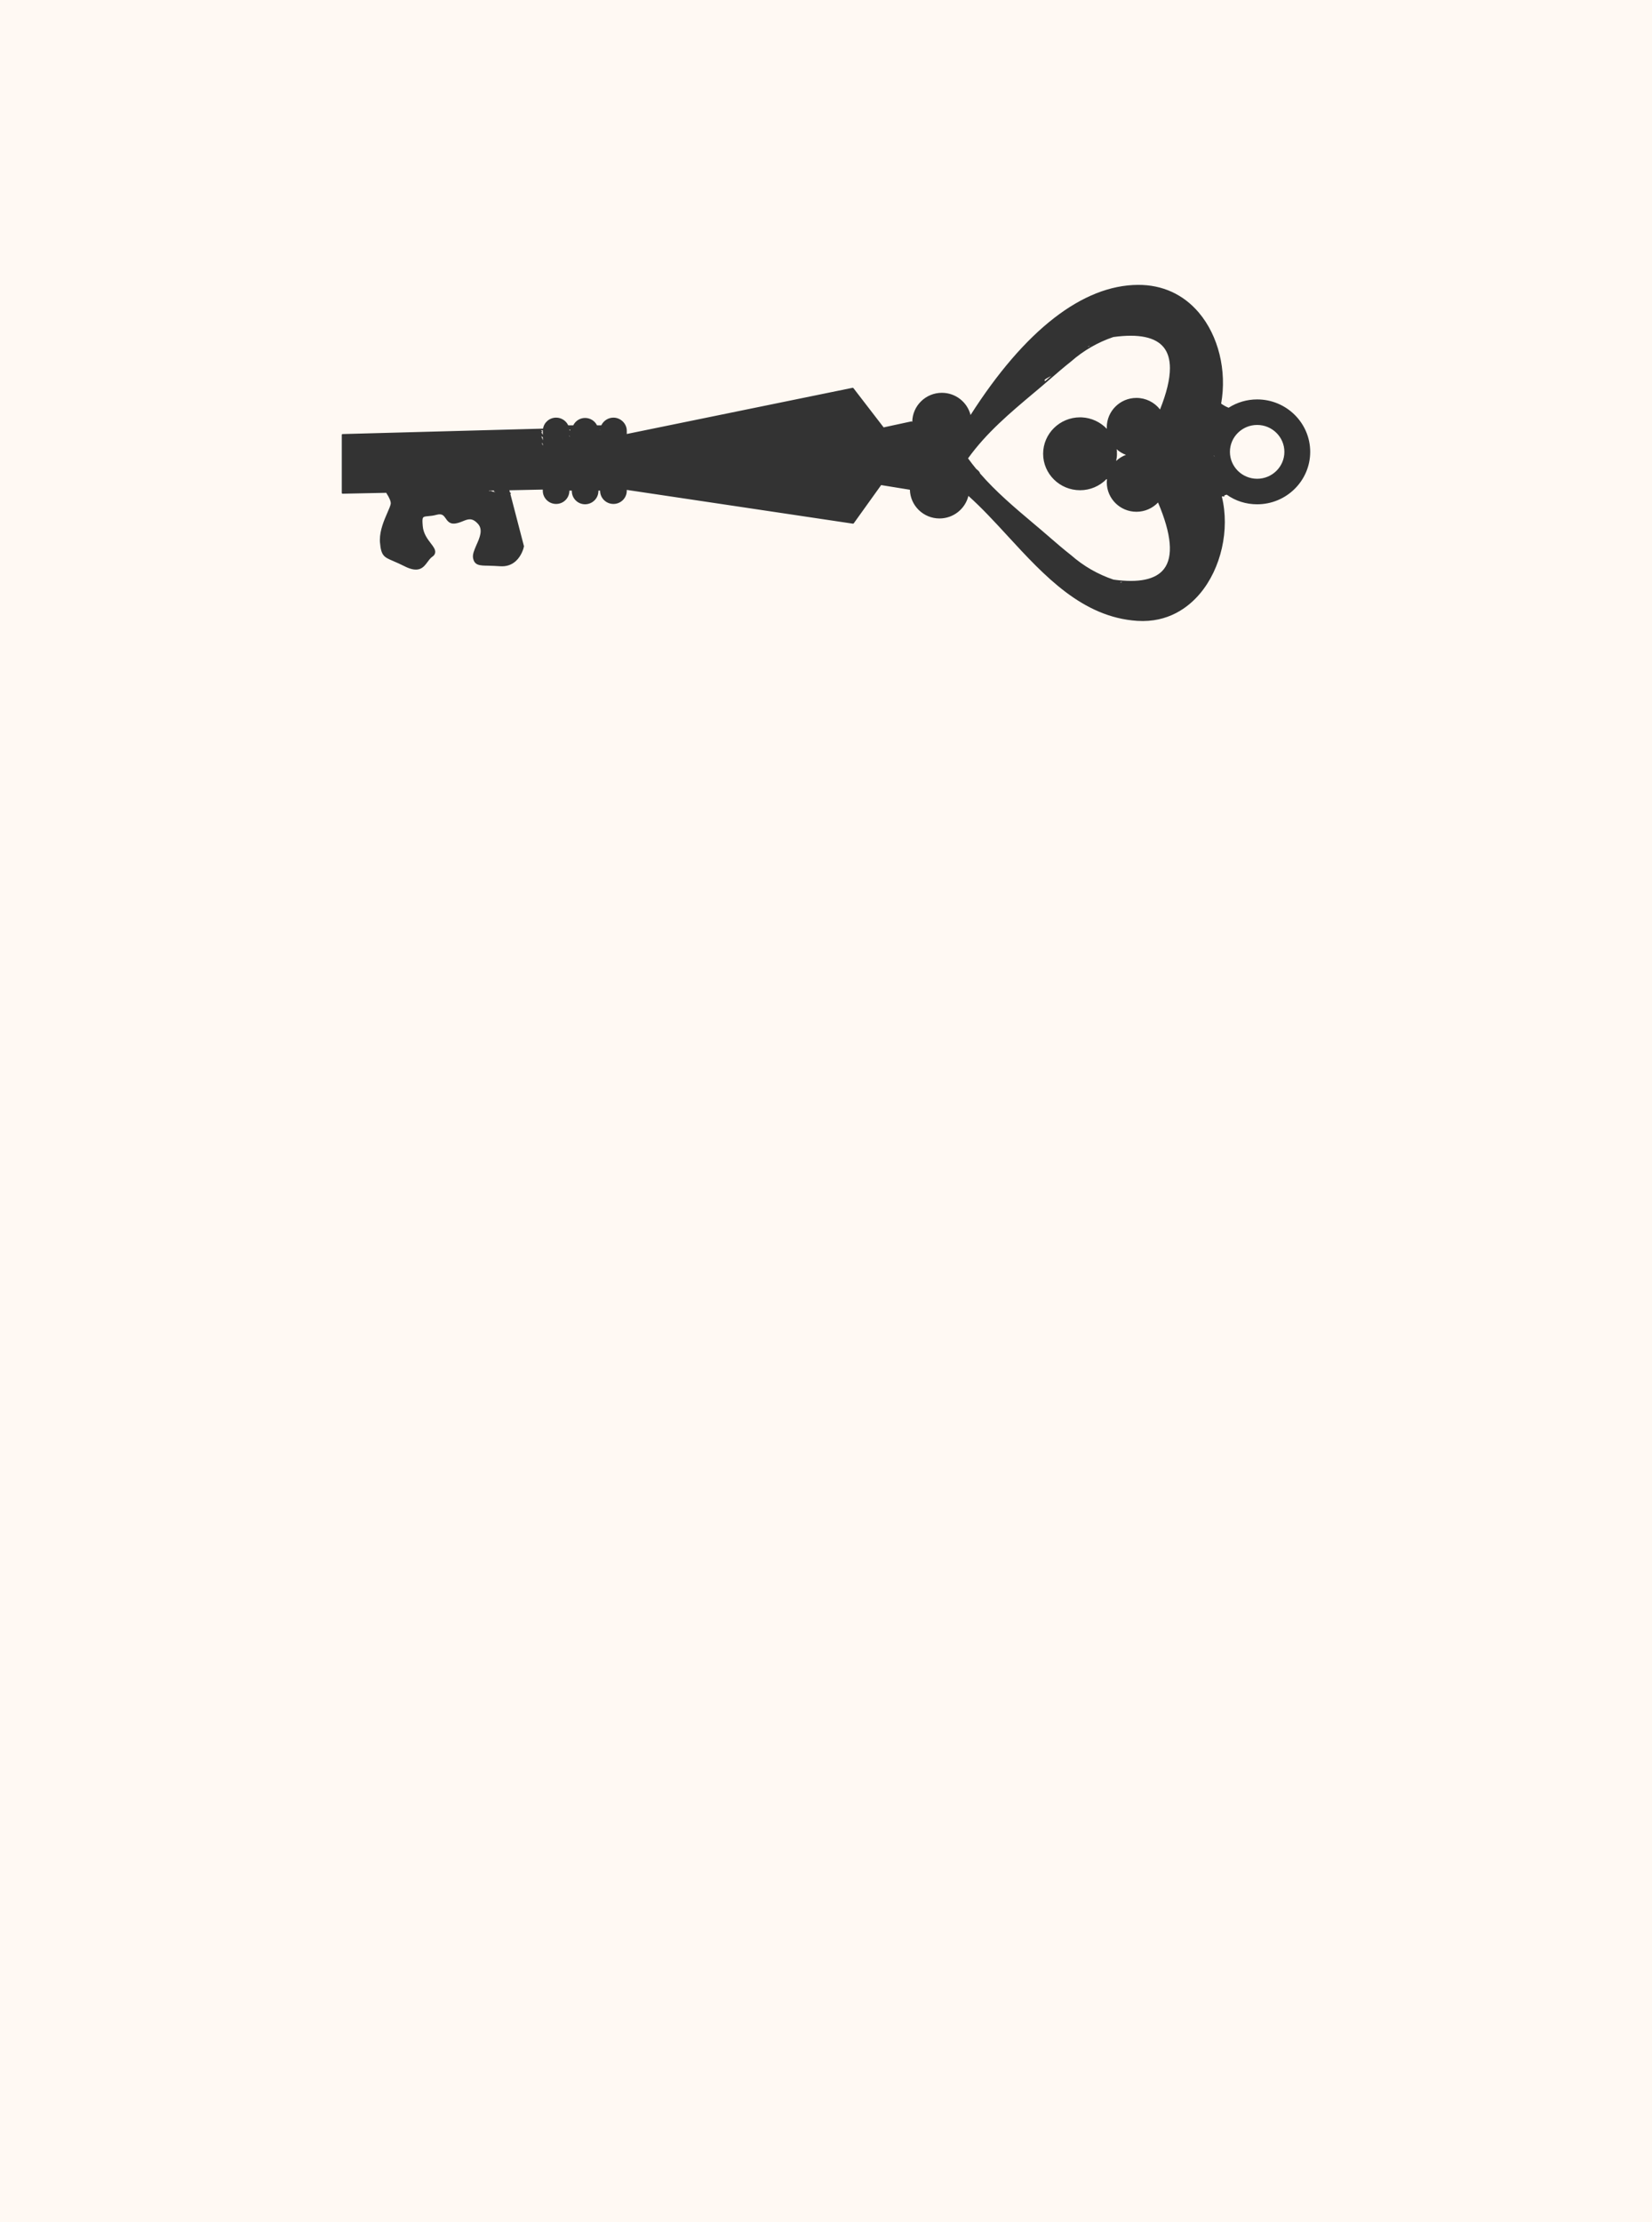 <svg width="290" height="390" viewBox="0 0 290 390" fill="none" xmlns="http://www.w3.org/2000/svg">
<rect x="0" y="0" width="290" height="390" fill="#333333" stroke="none"/>
<path d="M290 390H0V0H290V390ZM199.777 50C190.06 50.045 179.898 57.941 170.376 72.839C169.796 70.568 167.742 68.943 165.342 68.943C162.491 68.944 160.174 71.229 160.143 74.048L160.112 74.013C160.077 73.972 160.024 73.952 159.971 73.964L155.118 75.011L149.813 68.119C149.78 68.076 149.722 68.055 149.667 68.064L110.028 76.171V75.598C110.028 74.354 108.956 73.301 107.688 73.301C106.778 73.301 105.955 73.826 105.555 74.648H104.801C104.41 73.863 103.602 73.357 102.708 73.357C101.814 73.358 101.029 73.859 100.633 74.648H99.747C99.372 73.84 98.538 73.301 97.631 73.301C96.467 73.301 95.502 74.134 95.332 75.231L60.142 76.183C60.063 76.185 60 76.249 60 76.326V86.509C60 86.548 60.016 86.585 60.043 86.612C60.071 86.64 60.109 86.653 60.148 86.653L67.798 86.495C68.455 87.511 68.599 88.041 68.599 88.307V88.336C68.581 88.677 68.303 89.309 68.007 89.98L67.96 90.086C67.421 91.332 66.686 93.038 66.686 94.746C66.686 94.914 66.685 95.074 66.705 95.226C66.9 97.559 67.427 97.785 68.993 98.456L69.029 98.472C69.601 98.711 70.242 99.006 70.931 99.345C73.524 100.695 74.336 99.6 75.054 98.632L75.056 98.629C75.271 98.333 75.541 97.964 75.868 97.728C76.17 97.537 76.343 97.295 76.389 97.011C76.477 96.469 76.097 95.974 75.615 95.346L75.603 95.331C75.063 94.625 74.325 93.66 74.213 92.353C74.075 90.699 74.152 90.687 75.105 90.6L75.201 90.59C75.59 90.555 76.075 90.51 76.644 90.352C77.608 90.096 77.882 90.482 78.228 90.967V90.968L78.228 90.97C78.522 91.404 78.923 91.997 79.843 91.892C80.342 91.835 80.782 91.669 81.23 91.488L81.236 91.485C82.19 91.099 82.877 90.82 83.902 91.94C84.837 92.968 84.199 94.399 83.631 95.664L83.599 95.738C83.244 96.573 82.939 97.292 83.035 97.897C83.264 99.259 84.201 99.27 85.749 99.288L85.903 99.294L85.923 99.295C86.449 99.312 87.043 99.332 87.772 99.382C88.874 99.464 89.813 99.154 90.566 98.462C91.559 97.549 91.916 96.229 91.957 95.98L91.973 95.933C91.98 95.907 91.982 95.879 91.975 95.853L89.588 86.677C89.679 86.679 89.742 86.565 89.645 86.509C89.626 86.497 89.605 86.487 89.584 86.477C89.565 86.467 89.545 86.457 89.526 86.446L89.422 86.049L95.285 85.928V86.137C95.285 87.414 96.337 88.451 97.627 88.451C98.917 88.451 99.95 87.413 99.95 86.137V86.111H100.381V86.193C100.381 87.47 101.422 88.507 102.704 88.507C103.986 88.507 105.046 87.468 105.046 86.193V86.111H105.344V86.137C105.344 87.414 106.395 88.451 107.686 88.451C108.975 88.451 110.026 87.413 110.026 86.137V85.984L149.601 91.894L149.732 91.911C149.786 91.919 149.841 91.895 149.87 91.853L154.682 85.139L159.728 85.959C159.795 88.747 162.097 90.997 164.924 90.997C167.344 90.997 169.43 89.341 169.998 87.037C172.342 89.133 174.557 91.535 176.9 94.081L176.902 94.085C183.351 101.091 190.018 108.336 199.635 108.97C205.101 109.321 208.636 106.572 210.637 104.203C214.369 99.785 215.912 92.952 214.489 87.162C214.51 87.15 214.532 87.14 214.555 87.13C214.575 87.121 214.596 87.111 214.615 87.1C214.615 87.1 214.814 87.197 214.909 87.139C214.945 87.117 214.923 86.951 214.923 86.951C215.051 86.9 215.193 86.86 215.341 86.821C216.889 87.925 218.737 88.511 220.688 88.511C225.822 88.51 230 84.382 230 79.308C230 74.233 225.822 70.104 220.688 70.103C218.904 70.103 217.174 70.61 215.677 71.564C215.257 71.402 214.806 71.157 214.366 70.841C215.398 65.041 213.892 58.919 210.428 54.843C207.715 51.654 204.032 49.979 199.777 50ZM197.023 102.184C196.906 102.208 196.786 102.232 196.668 102.256C196.708 102.237 196.72 102.19 196.709 102.148L197.023 102.184ZM195.441 59.155C199.873 58.543 202.856 59.161 204.306 60.995C205.02 61.898 205.375 63.111 205.375 64.624C205.375 66.554 204.792 68.975 203.636 71.868C202.655 70.599 201.13 69.841 199.493 69.841C196.625 69.841 194.291 72.155 194.291 75.001C194.291 75.094 194.301 75.178 194.307 75.269C193.151 74.065 191.596 73.343 189.938 73.257L189.605 73.248C186.027 73.248 183.116 76.118 183.116 79.644C183.116 83.171 186.027 86.041 189.605 86.041C191.359 86.041 193.018 85.333 194.249 84.086C194.253 84.086 194.258 84.09 194.264 84.09C194.279 84.113 194.299 84.123 194.32 84.129C194.303 84.3 194.291 84.478 194.291 84.663C194.291 87.509 196.625 89.823 199.493 89.823C200.939 89.823 202.306 89.23 203.288 88.197C205.657 93.773 206.007 97.701 204.324 99.869C202.882 101.725 199.893 102.348 195.467 101.73C192.715 100.804 190.207 99.361 188.01 97.431C186.756 96.452 185.528 95.392 184.34 94.366C184.328 94.356 184.317 94.346 184.306 94.336V94.332C183.795 93.891 183.283 93.449 182.769 93.013C182.315 92.629 181.863 92.246 181.409 91.864C178.032 89.018 174.811 86.289 172.035 83.086C172.031 83.059 172.025 83.031 172.014 82.996C171.923 82.754 171.637 82.514 171.385 82.319C170.886 81.713 170.398 81.093 169.935 80.448C173.173 75.947 177.258 72.514 181.582 68.881L181.583 68.88L182.769 67.883C183.317 67.417 183.862 66.947 184.406 66.476C185.574 65.466 186.781 64.423 188.018 63.444C190.209 61.52 192.715 60.074 195.441 59.155ZM88.756 86.624L88.757 86.626C88.766 86.631 88.775 86.637 88.785 86.644L88.801 86.7C88.785 86.675 88.772 86.651 88.757 86.626L88.754 86.624H88.756ZM86.779 86.107C86.703 86.121 86.67 86.241 86.749 86.287C86.796 86.315 86.844 86.336 86.893 86.356C86.91 86.364 86.927 86.371 86.944 86.379C86.961 86.386 86.978 86.393 86.994 86.401C86.684 86.341 86.38 86.261 86.08 86.144C86.009 86.118 85.97 86.174 85.97 86.232C85.953 86.221 85.936 86.208 85.919 86.196L85.904 86.186C85.895 86.179 85.886 86.173 85.877 86.167C85.857 86.153 85.837 86.14 85.816 86.127L86.779 86.107ZM87.76 86.088H87.755L87.757 86.086L87.76 86.088ZM105.046 85.827V85.829L105.044 85.827H105.046ZM90.827 84.294C90.823 84.294 90.819 84.294 90.815 84.296L90.825 84.29L90.827 84.294ZM220.688 74.584C223.323 74.584 225.467 76.703 225.467 79.308C225.467 81.912 223.323 84.031 220.688 84.031C218.052 84.031 215.907 81.912 215.907 79.308C215.907 76.703 218.052 74.584 220.688 74.584ZM196.015 78.848C196.498 79.275 197.051 79.614 197.654 79.834C197.009 80.072 196.43 80.438 195.938 80.902C196.021 80.505 196.076 80.091 196.076 79.644C196.076 79.512 196.065 79.389 196.057 79.265C196.122 79.226 196.1 79.149 196.049 79.114C196.041 79.023 196.028 78.935 196.015 78.848ZM213.07 79.948C213.08 79.952 213.09 79.956 213.099 79.961C213.15 80.041 213.201 80.121 213.254 80.2V80.202C213.224 80.164 213.194 80.126 213.163 80.089C213.122 80.039 213.081 79.99 213.043 79.938C213.051 79.942 213.061 79.945 213.07 79.948ZM95.273 77.907H95.272C95.272 77.907 95.281 77.913 95.287 77.917V78.22C95.224 78.042 95.161 77.863 95.1 77.686C95.157 77.76 95.214 77.833 95.273 77.907ZM95.064 76.58C95.133 76.636 95.203 76.693 95.287 76.742V77.276C95.212 77.031 95.123 76.787 95.024 76.549C95.037 76.559 95.051 76.57 95.064 76.58ZM100.033 76.67L100.022 76.657L100.016 76.648L100.005 76.635L100.001 76.631C99.986 76.612 99.969 76.592 99.952 76.57V76.4C99.982 76.511 100.008 76.6 100.033 76.67ZM95.285 76.332C95.202 76.161 95.113 75.993 95.019 75.829C95.093 75.889 95.222 75.81 95.161 75.715L95.163 75.717C95.094 75.612 95.022 75.562 94.934 75.535L95.285 75.525V76.332ZM100.159 75.408C100.116 75.414 100.074 75.442 100.072 75.496C100.072 75.508 100.073 75.52 100.072 75.53C100.072 75.539 100.071 75.548 100.07 75.557C100.069 75.573 100.068 75.588 100.068 75.603C100.053 75.584 100.038 75.563 100.023 75.543H100.022C99.998 75.51 99.973 75.477 99.946 75.445C99.946 75.44 99.947 75.434 99.946 75.428C99.946 75.422 99.944 75.415 99.942 75.408H100.159ZM105.352 75.408C105.351 75.417 105.35 75.425 105.35 75.434C105.349 75.443 105.348 75.453 105.348 75.462C105.347 75.47 105.348 75.48 105.348 75.488C105.342 75.442 105.308 75.42 105.271 75.408H105.352ZM184.207 66.265C183.984 66.458 183.761 66.647 183.538 66.838C183.491 66.852 183.449 66.877 183.403 66.893C183.425 66.844 183.417 66.778 183.351 66.757C183.284 66.733 183.617 66.481 183.637 66.472C183.737 66.415 183.84 66.36 183.94 66.304C184.144 66.193 184.345 66.08 184.548 65.969C184.552 65.967 184.555 65.964 184.559 65.962C184.441 66.063 184.323 66.164 184.207 66.265ZM191.004 60.898C191.02 60.875 191.024 60.844 191.017 60.816C191.133 60.776 191.247 60.732 191.361 60.688C191.242 60.757 191.122 60.827 191.004 60.898Z" fill="#FFF9F3"/>
</svg>
